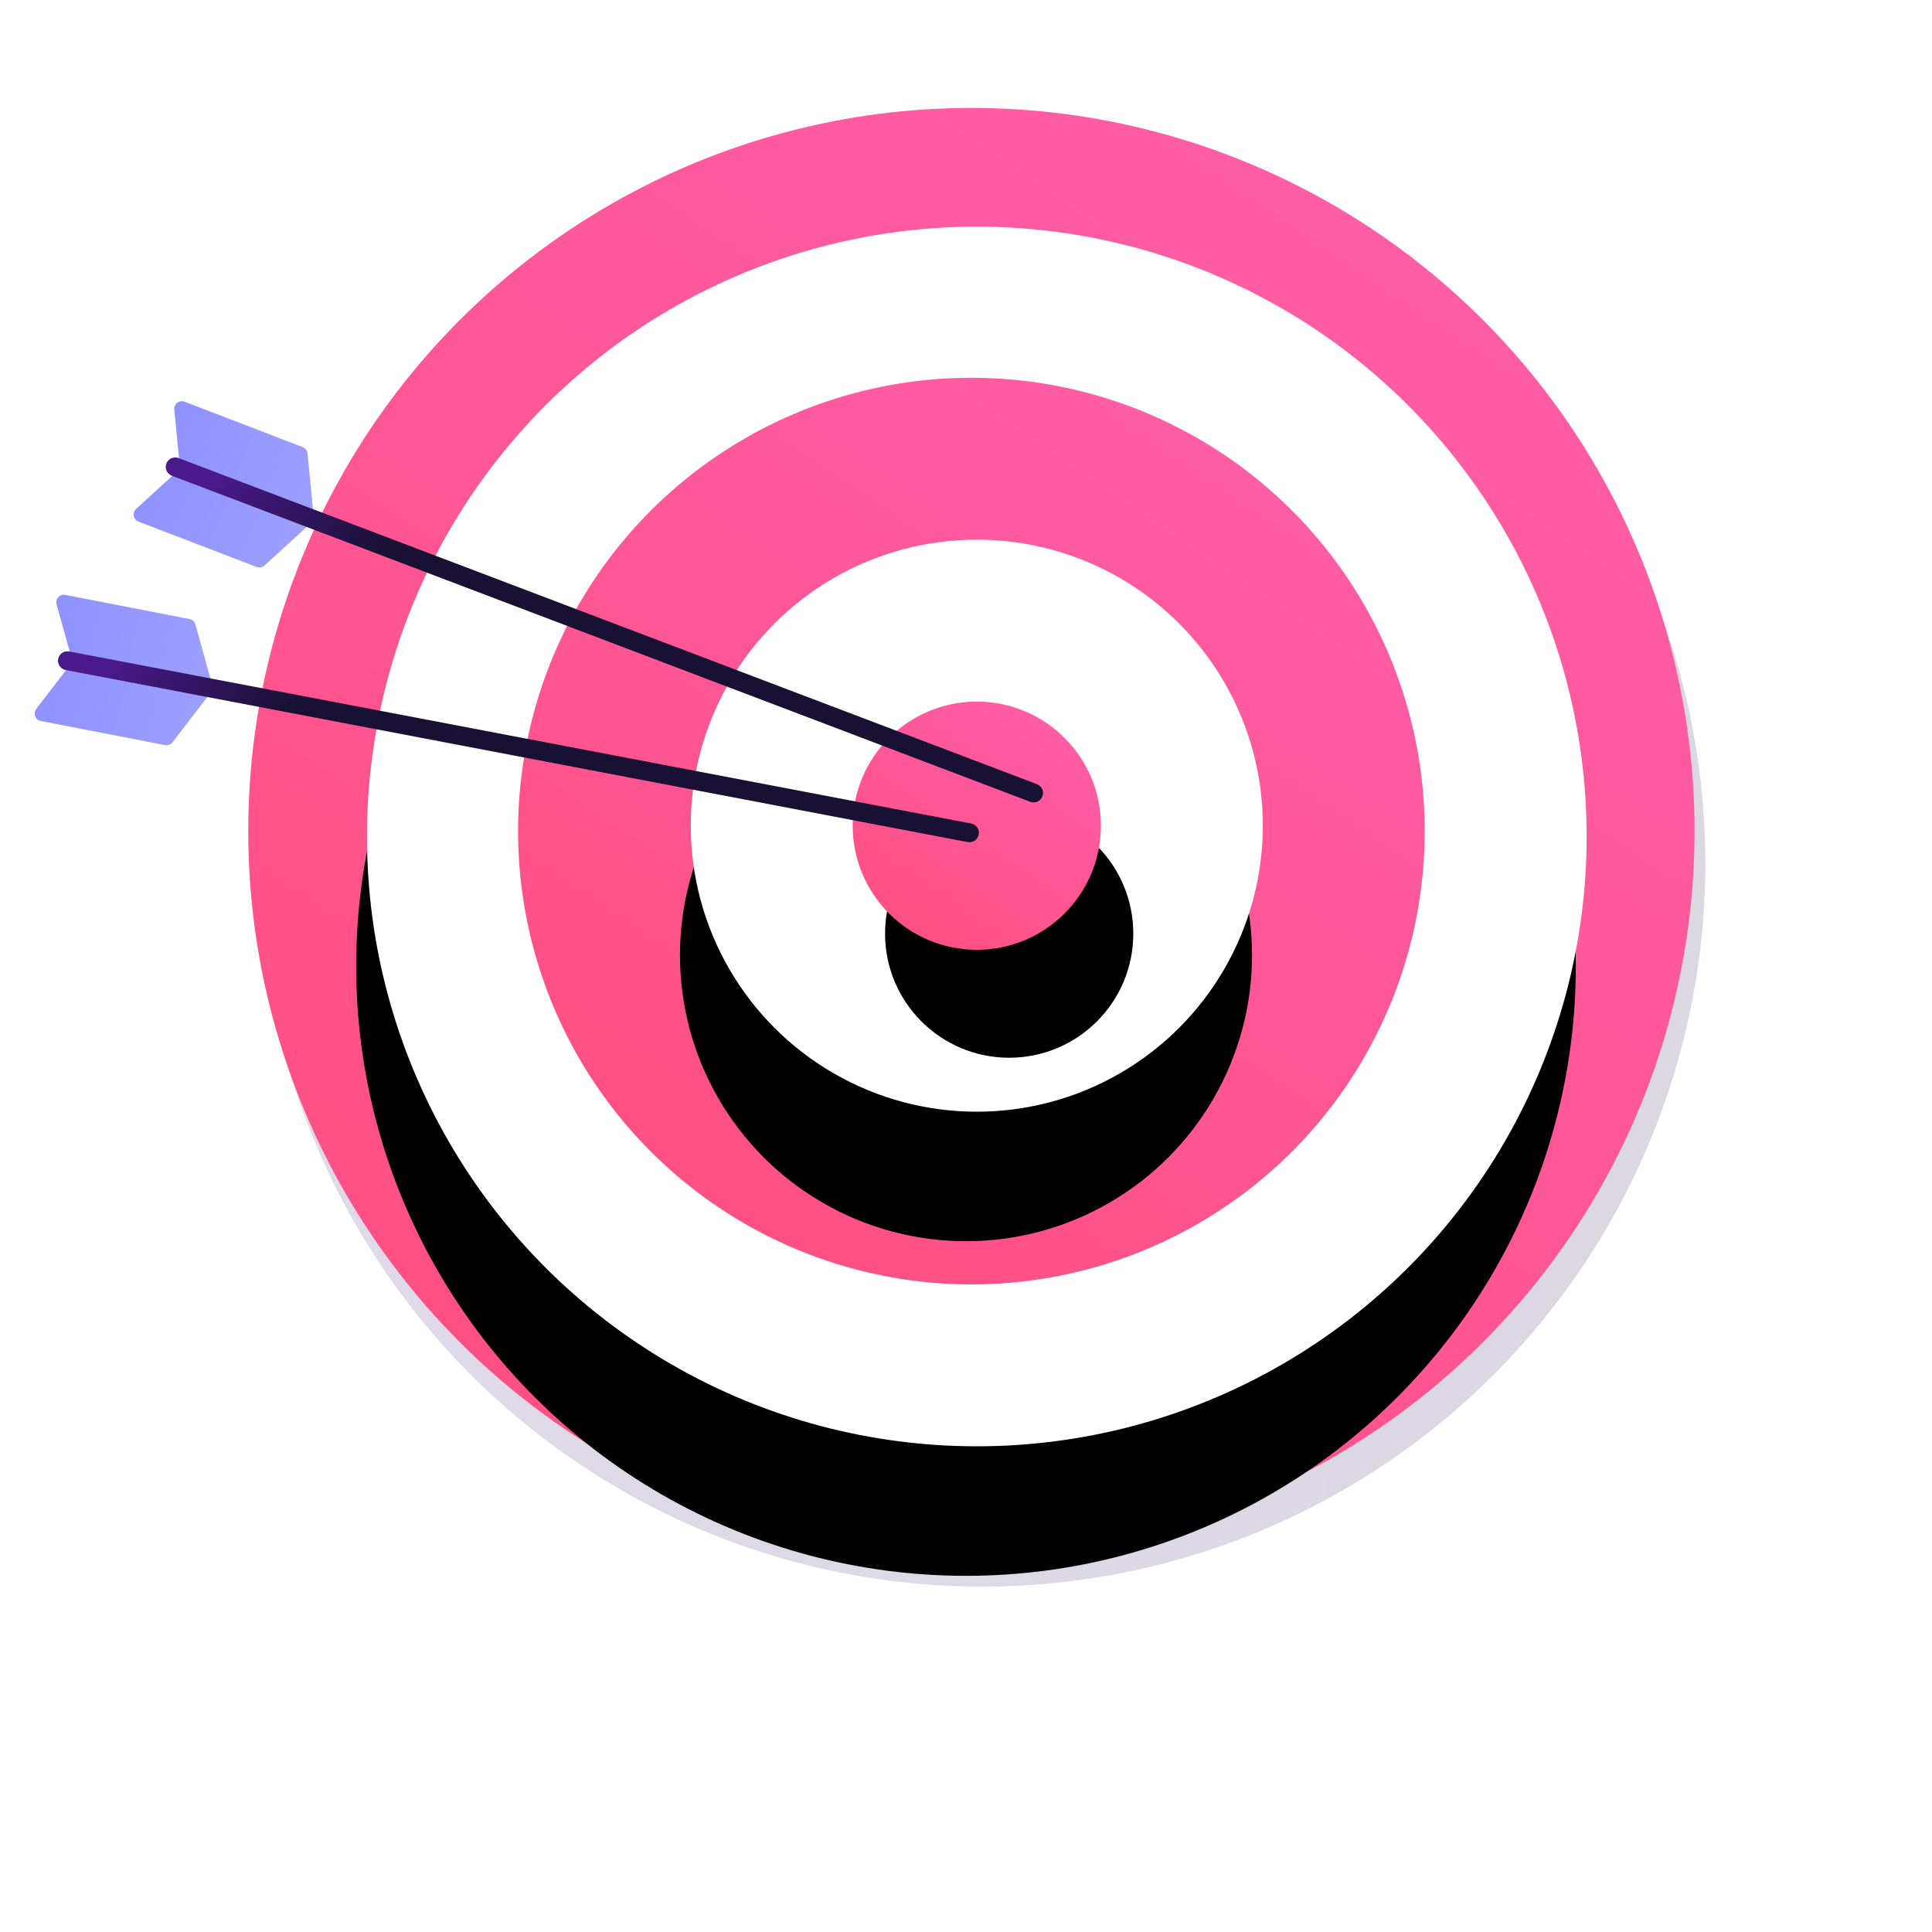<?xml version="1.0" encoding="UTF-8"?>
<svg width="179px" height="179px" viewBox="0 0 179 179" version="1.1" xmlns="http://www.w3.org/2000/svg" xmlns:xlink="http://www.w3.org/1999/xlink">
    <!-- Generator: Sketch 62 (91390) - https://sketch.com -->
    <title>Group 48</title>
    <desc>Created with Sketch.</desc>
    <defs>
        <linearGradient x1="152.248%" y1="65.804%" x2="-13.589%" y2="29.523%" id="linearGradient-1">
            <stop stop-color="#181134" offset="0%"></stop>
            <stop stop-color="#4A198A" offset="100%"></stop>
        </linearGradient>
        <linearGradient x1="187.496%" y1="-93.792%" x2="8.507%" y2="172.091%" id="linearGradient-2">
            <stop stop-color="#FF70DA" offset="0%"></stop>
            <stop stop-color="#FF4669" offset="100%"></stop>
        </linearGradient>
        <linearGradient x1="50%" y1="0%" x2="50%" y2="139.823%" id="linearGradient-3">
            <stop stop-color="#FFFFFF" offset="0%"></stop>
            <stop stop-color="#FFFFFF" offset="100%"></stop>
        </linearGradient>
        <circle id="path-4" cx="67.5" cy="67.5" r="56.5"></circle>
        <filter x="-51.3%" y="-39.8%" width="200.9%" height="200.9%" filterUnits="objectBoundingBox" id="filter-5">
            <feOffset dx="-1" dy="12" in="SourceAlpha" result="shadowOffsetOuter1"></feOffset>
            <feGaussianBlur stdDeviation="17" in="shadowOffsetOuter1" result="shadowBlurOuter1"></feGaussianBlur>
            <feColorMatrix values="0 0 0 0 0.559   0 0 0 0 0.309   0 0 0 0 0.591  0 0 0 0.106 0" type="matrix" in="shadowBlurOuter1"></feColorMatrix>
        </filter>
        <circle id="path-6" cx="67.5" cy="66.5" r="26.5"></circle>
        <filter x="-109.4%" y="-84.9%" width="315.1%" height="315.1%" filterUnits="objectBoundingBox" id="filter-7">
            <feOffset dx="-1" dy="12" in="SourceAlpha" result="shadowOffsetOuter1"></feOffset>
            <feGaussianBlur stdDeviation="17" in="shadowOffsetOuter1" result="shadowBlurOuter1"></feGaussianBlur>
            <feColorMatrix values="0 0 0 0 0.559   0 0 0 0 0.309   0 0 0 0 0.591  0 0 0 0.106 0" type="matrix" in="shadowBlurOuter1"></feColorMatrix>
        </filter>
        <circle id="path-8" cx="67.5" cy="66.5" r="11.5"></circle>
        <filter x="-106.5%" y="-76.1%" width="339.1%" height="339.1%" filterUnits="objectBoundingBox" id="filter-9">
            <feOffset dx="3" dy="10" in="SourceAlpha" result="shadowOffsetOuter1"></feOffset>
            <feGaussianBlur stdDeviation="7.5" in="shadowOffsetOuter1" result="shadowBlurOuter1"></feGaussianBlur>
            <feColorMatrix values="0 0 0 0 0.103   0 0 0 0 0.038   0 0 0 0 0.203  0 0 0 0.071 0" type="matrix" in="shadowBlurOuter1"></feColorMatrix>
        </filter>
        <linearGradient x1="52.356%" y1="-60.592%" x2="40.985%" y2="502.292%" id="linearGradient-10">
            <stop stop-color="#858AFC" offset="0%"></stop>
            <stop stop-color="#B3B2FE" offset="53.84%"></stop>
            <stop stop-color="#F4CDFA" offset="100%"></stop>
        </linearGradient>
        <linearGradient x1="50.025%" y1="6.089%" x2="49.874%" y2="25.282%" id="linearGradient-11">
            <stop stop-color="#4A198A" offset="0%"></stop>
            <stop stop-color="#181134" offset="100%"></stop>
        </linearGradient>
    </defs>
    <g id="Page-1" stroke="none" stroke-width="1" fill="none" fill-rule="evenodd">
        <g id="Business" transform="translate(-855, -641)">
            <g id="Target" transform="translate(594, 548)">
                <rect id="Rectangle" x="0" y="0" width="500" height="450"></rect>
                <g id="Group-87" transform="translate(263, 103)" fill-rule="nonzero">
                    <g id="Group-48" transform="translate(20.57, 0)">
                        <circle id="Oval" fill="url(#linearGradient-1)" opacity="0.165" cx="68.43" cy="70" r="67"></circle>
                        <g id="Group-41" transform="translate(0.43, 0)">
                            <circle id="Oval" fill="url(#linearGradient-2)" cx="67" cy="67" r="67"></circle>
                            <g id="Oval">
                                <use fill="black" fill-opacity="1" filter="url(#filter-5)" xlink:href="#path-4"></use>
                                <use fill="url(#linearGradient-3)" xlink:href="#path-4"></use>
                            </g>
                            <circle id="Oval" fill="url(#linearGradient-2)" cx="67" cy="67" r="42"></circle>
                            <g id="Oval">
                                <use fill="black" fill-opacity="1" filter="url(#filter-7)" xlink:href="#path-6"></use>
                                <use fill="url(#linearGradient-3)" xlink:href="#path-6"></use>
                            </g>
                            <g id="Oval">
                                <use fill="black" fill-opacity="1" filter="url(#filter-9)" xlink:href="#path-8"></use>
                                <use fill="url(#linearGradient-2)" xlink:href="#path-8"></use>
                            </g>
                        </g>
                    </g>
                    <g id="Group-44" transform="translate(45.49, 59.183) rotate(-79) translate(-45.49, -59.183) translate(39.49, 14.683)">
                        <path d="M6.3,2.8 L10.887,0.507 C11.233,0.334 11.653,0.474 11.826,0.82 C11.875,0.917 11.9,1.024 11.9,1.133 L11.9,12.867 C11.9,13.133 11.75,13.375 11.513,13.493 L6.3,16.1 L6.3,2.8 Z" id="Rectangle" fill="url(#linearGradient-10)"></path>
                        <path d="M5.6,2.8 L1.013,0.507 C0.667,0.334 0.247,0.474 0.074,0.82 C0.025,0.917 0,1.024 0,1.133 L0,12.867 C0,13.133 0.15,13.375 0.387,13.493 L5.6,16.1 L5.6,2.8 Z" id="Rectangle" fill="url(#linearGradient-10)"></path>
                        <path d="M5.075,2.498 L5.372,87.573 C5.373,88.057 5.766,88.447 6.25,88.445 C6.733,88.444 7.123,88.051 7.122,87.567 L6.825,2.492 C6.823,2.009 6.43,1.618 5.947,1.62 C5.464,1.622 5.073,2.015 5.075,2.498 Z" id="Path" fill="url(#linearGradient-11)"></path>
                    </g>
                    <g id="Group-44" transform="translate(53.466, 48.266) rotate(-69) translate(-53.466, -48.266) translate(47.466, 3.766)">
                        <path d="M6.3,2.8 L10.887,0.507 C11.233,0.334 11.653,0.474 11.826,0.82 C11.875,0.917 11.9,1.024 11.9,1.133 L11.9,12.867 C11.9,13.133 11.75,13.375 11.513,13.493 L6.3,16.1 L6.3,2.8 Z" id="Rectangle" fill="url(#linearGradient-10)"></path>
                        <path d="M5.6,2.8 L1.013,0.507 C0.667,0.334 0.247,0.474 0.074,0.82 C0.025,0.917 0,1.024 0,1.133 L0,12.867 C0,13.133 0.15,13.375 0.387,13.493 L5.6,16.1 L5.6,2.8 Z" id="Rectangle" fill="url(#linearGradient-10)"></path>
                        <path d="M5.075,2.498 L5.372,87.573 C5.373,88.057 5.766,88.447 6.25,88.445 C6.733,88.444 7.123,88.051 7.122,87.567 L6.825,2.492 C6.823,2.009 6.43,1.618 5.947,1.62 C5.464,1.622 5.073,2.015 5.075,2.498 Z" id="Path" fill="url(#linearGradient-11)"></path>
                    </g>
                </g>
            </g>
        </g>
    </g>
</svg>